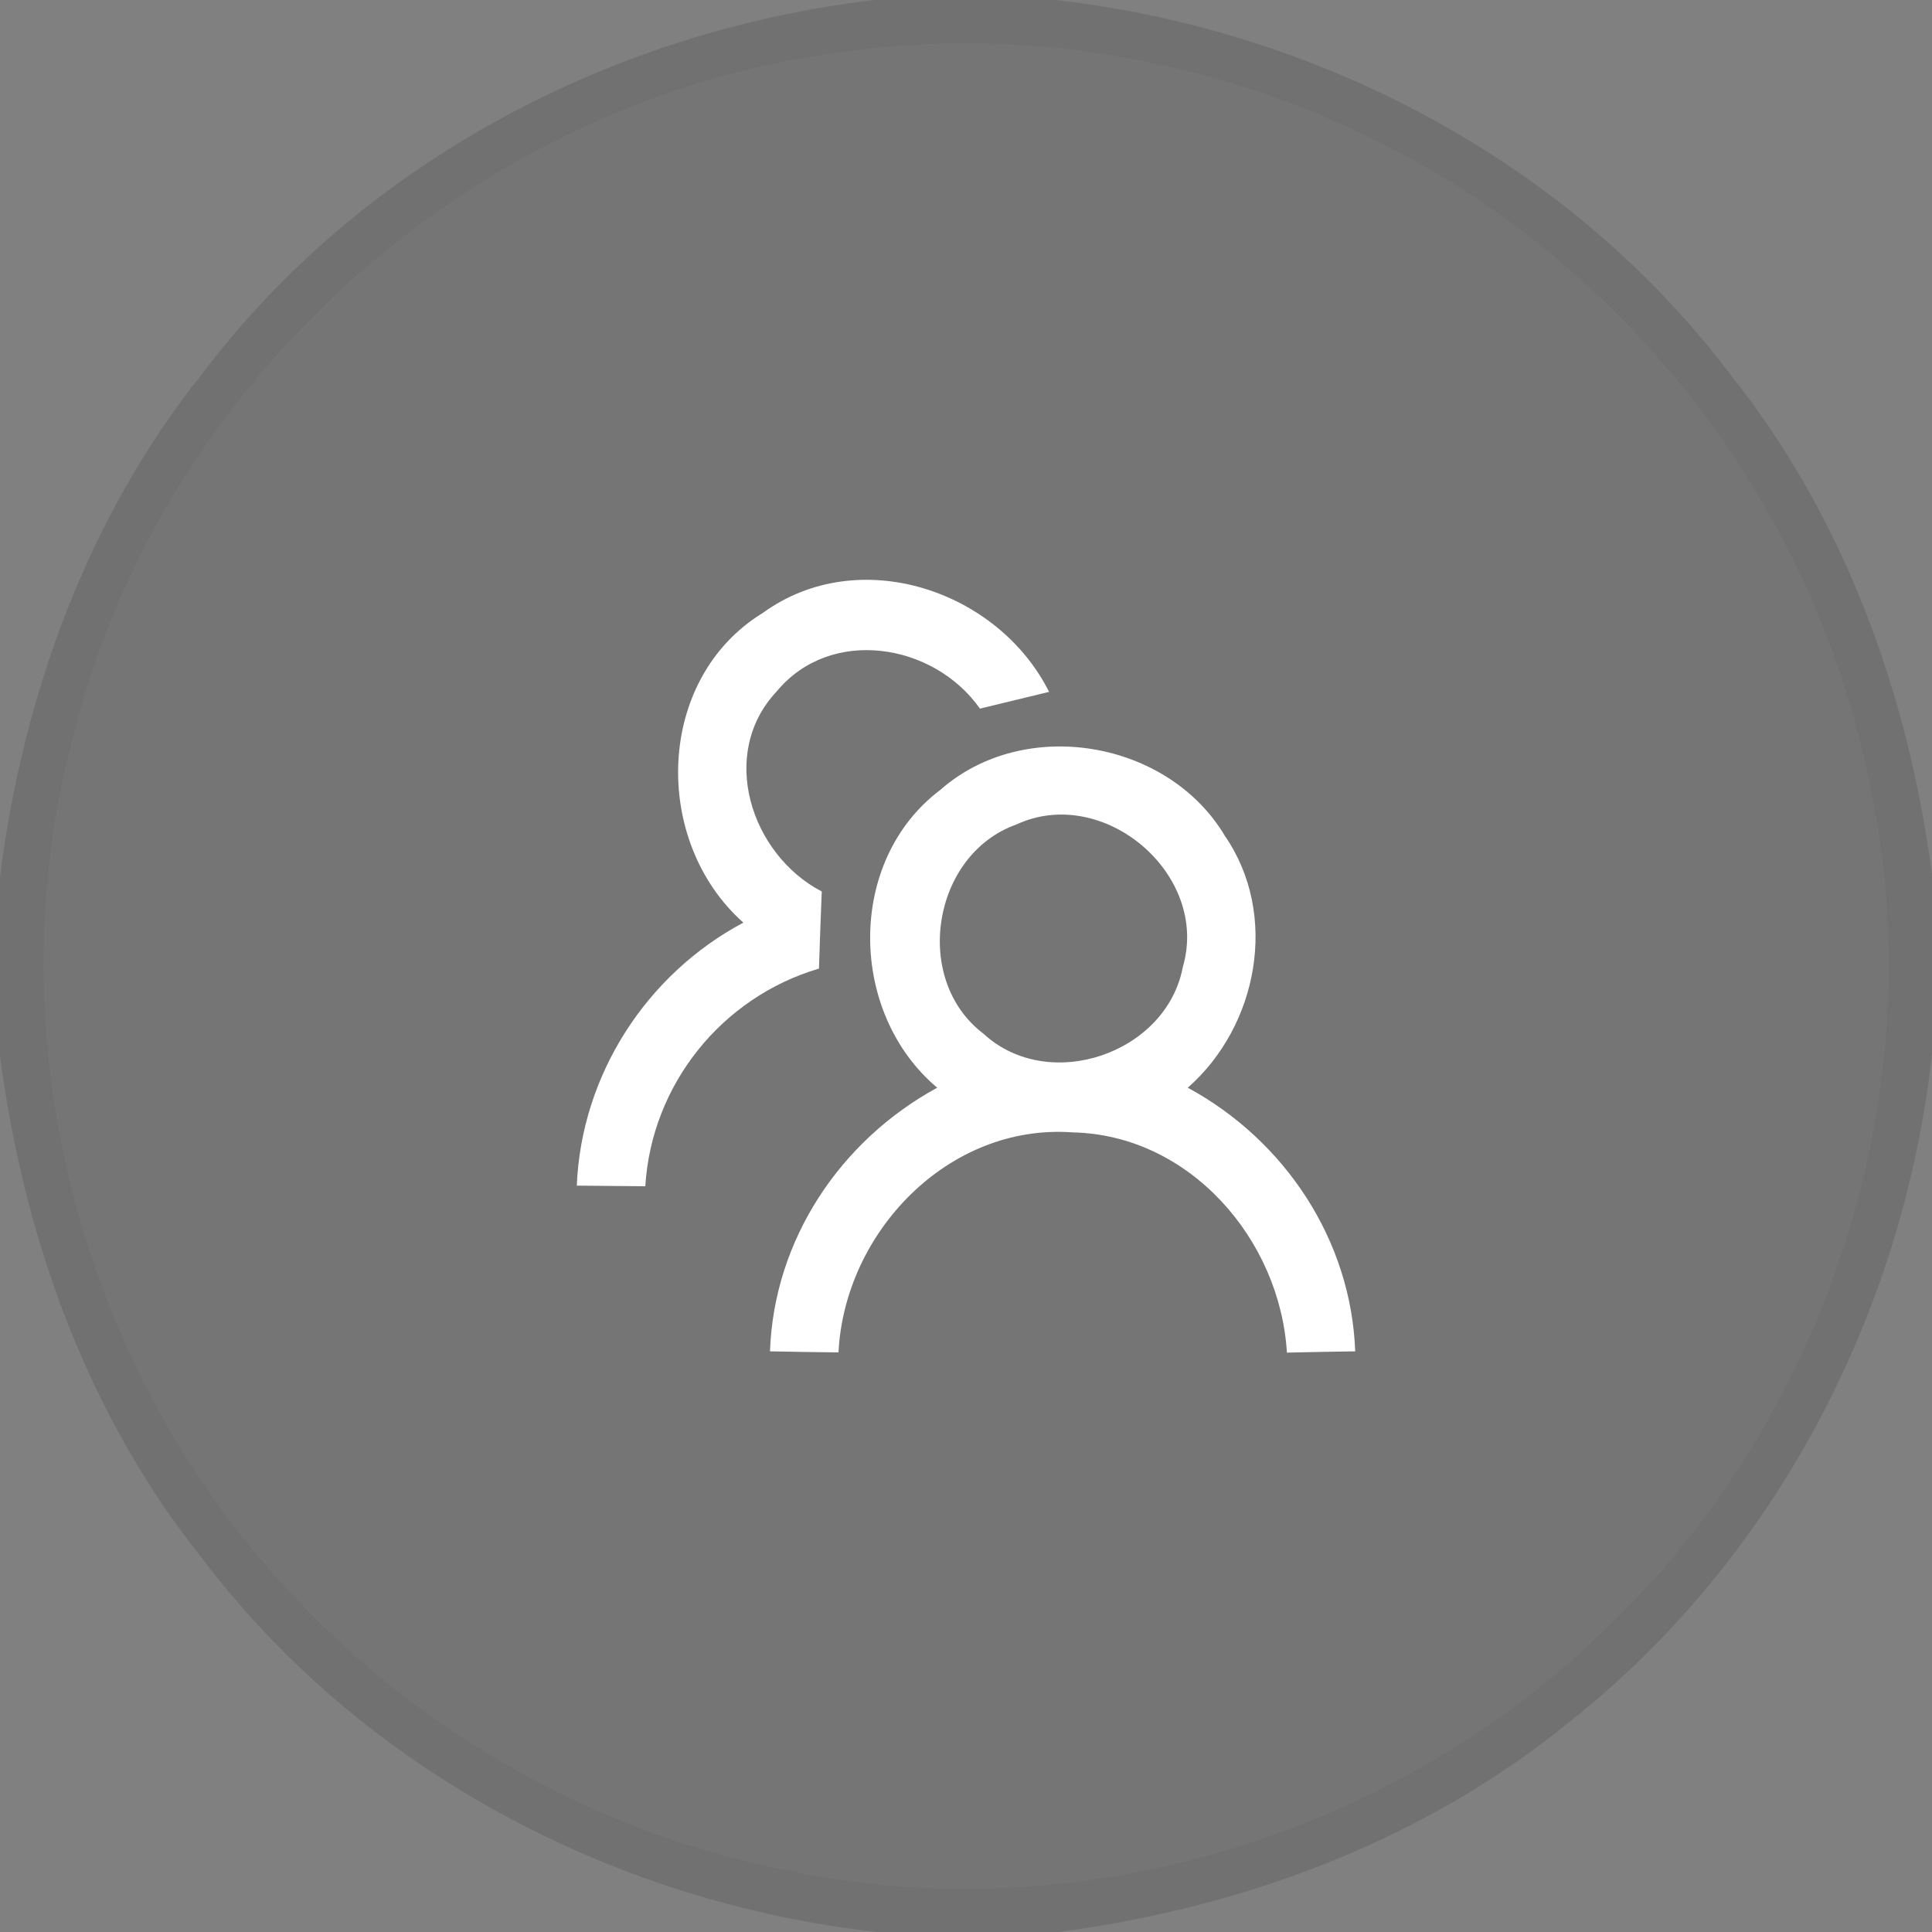 <?xml version="1.0" encoding="UTF-8" ?>
<!DOCTYPE svg PUBLIC "-//W3C//DTD SVG 1.1//EN" "http://www.w3.org/Graphics/SVG/1.1/DTD/svg11.dtd">
<svg width="90pt" height="90pt" viewBox="0 0 90 90" version="1.1" xmlns="http://www.w3.org/2000/svg">
<rect x="0" y="0" width="90" height="90" fill="#808080" stroke="none"/>
<g id="#58585858">
<path fill="#585858" opacity="0.35" d=" M 40.73 0.00 L 49.17 0.00 C 61.40 1.39 73.14 7.54 80.60 17.44 C 85.92 24.09 88.89 32.34 90.00 40.72 L 90.00 49.09 C 88.68 61.14 82.68 72.64 73.14 80.19 C 66.36 85.73 57.91 88.88 49.28 90.00 L 40.84 90.00 C 28.60 88.63 16.86 82.46 9.39 72.56 C 4.06 65.89 1.10 57.61 0.00 49.19 L 0.00 40.84 C 1.07 32.40 4.07 24.10 9.42 17.41 C 16.86 7.55 28.55 1.43 40.73 0.00 M 38.48 2.54 C 21.94 4.94 7.54 17.85 3.48 34.08 C -0.39 48.07 3.68 63.85 13.68 74.34 C 19.85 80.95 28.16 85.54 37.05 87.20 C 50.50 89.92 65.08 85.42 74.85 75.83 C 85.11 66.03 90.03 50.89 87.18 36.96 C 85.42 27.62 80.43 18.96 73.28 12.72 C 63.94 4.43 50.82 0.54 38.48 2.54 Z" />
</g>
<g id="#1a1a1a1a">
<path fill="#1a1a1a" opacity="0.10" d=" M 38.48 2.54 C 50.82 0.54 63.94 4.43 73.28 12.72 C 80.43 18.96 85.42 27.62 87.18 36.96 C 90.03 50.89 85.11 66.03 74.85 75.83 C 65.08 85.42 50.50 89.92 37.05 87.20 C 28.16 85.54 19.85 80.95 13.68 74.34 C 3.68 63.85 -0.39 48.07 3.48 34.08 C 7.54 17.85 21.94 4.94 38.48 2.54 M 35.54 28.55 C 30.53 31.61 30.35 39.18 34.63 42.98 C 30.10 45.39 27.08 50.09 26.87 55.23 C 27.66 55.24 29.26 55.25 30.06 55.26 C 30.35 50.53 33.61 46.46 38.15 45.12 C 38.19 43.92 38.23 42.72 38.28 41.53 C 34.97 39.80 33.45 35.11 36.18 32.21 C 38.69 29.17 43.50 29.95 45.65 33.01 C 46.73 32.75 47.80 32.49 48.87 32.23 C 46.48 27.47 39.99 25.32 35.54 28.55 M 43.80 36.80 C 39.42 40.10 39.52 47.19 43.66 50.67 C 39.14 53.13 36.05 57.76 35.87 62.95 C 36.67 62.97 38.26 62.99 39.06 63.00 C 39.34 57.40 44.18 52.33 49.97 52.75 C 55.42 52.87 59.63 57.73 59.95 63.01 C 60.74 62.99 62.34 62.96 63.13 62.95 C 62.94 57.76 59.85 53.12 55.33 50.67 C 58.60 47.80 59.59 42.61 57.06 38.94 C 54.41 34.48 47.72 33.34 43.80 36.80 Z" />
<path fill="#1a1a1a" opacity="0.10" d=" M 47.34 38.41 C 51.40 36.52 56.37 40.73 55.10 45.05 C 54.34 49.08 48.86 50.96 45.82 48.16 C 42.48 45.64 43.42 39.81 47.34 38.41 Z" />
</g>
<g id="#ffffffff">
<path fill="#ffffff" opacity="1.00" d=" M 35.54 28.55 C 39.99 25.32 46.48 27.47 48.87 32.23 C 47.80 32.49 46.73 32.75 45.65 33.01 C 43.50 29.95 38.69 29.17 36.18 32.21 C 33.45 35.11 34.97 39.80 38.28 41.53 C 38.23 42.72 38.19 43.92 38.15 45.12 C 33.61 46.46 30.35 50.53 30.06 55.26 C 29.26 55.25 27.66 55.24 26.87 55.23 C 27.08 50.09 30.10 45.39 34.63 42.98 C 30.35 39.18 30.53 31.61 35.54 28.55 Z" />
<path fill="#ffffff" opacity="1.00" d=" M 43.80 36.80 C 47.72 33.34 54.41 34.48 57.06 38.94 C 59.59 42.61 58.60 47.80 55.33 50.67 C 59.85 53.12 62.94 57.76 63.13 62.95 C 62.34 62.96 60.74 62.99 59.95 63.01 C 59.63 57.73 55.42 52.87 49.97 52.75 C 44.18 52.33 39.34 57.40 39.06 63.00 C 38.26 62.99 36.67 62.97 35.87 62.95 C 36.05 57.76 39.14 53.13 43.66 50.67 C 39.52 47.19 39.42 40.10 43.80 36.80 M 47.34 38.41 C 43.42 39.81 42.48 45.64 45.82 48.16 C 48.86 50.96 54.34 49.08 55.10 45.05 C 56.37 40.73 51.40 36.52 47.34 38.41 Z" />
</g>
</svg>
